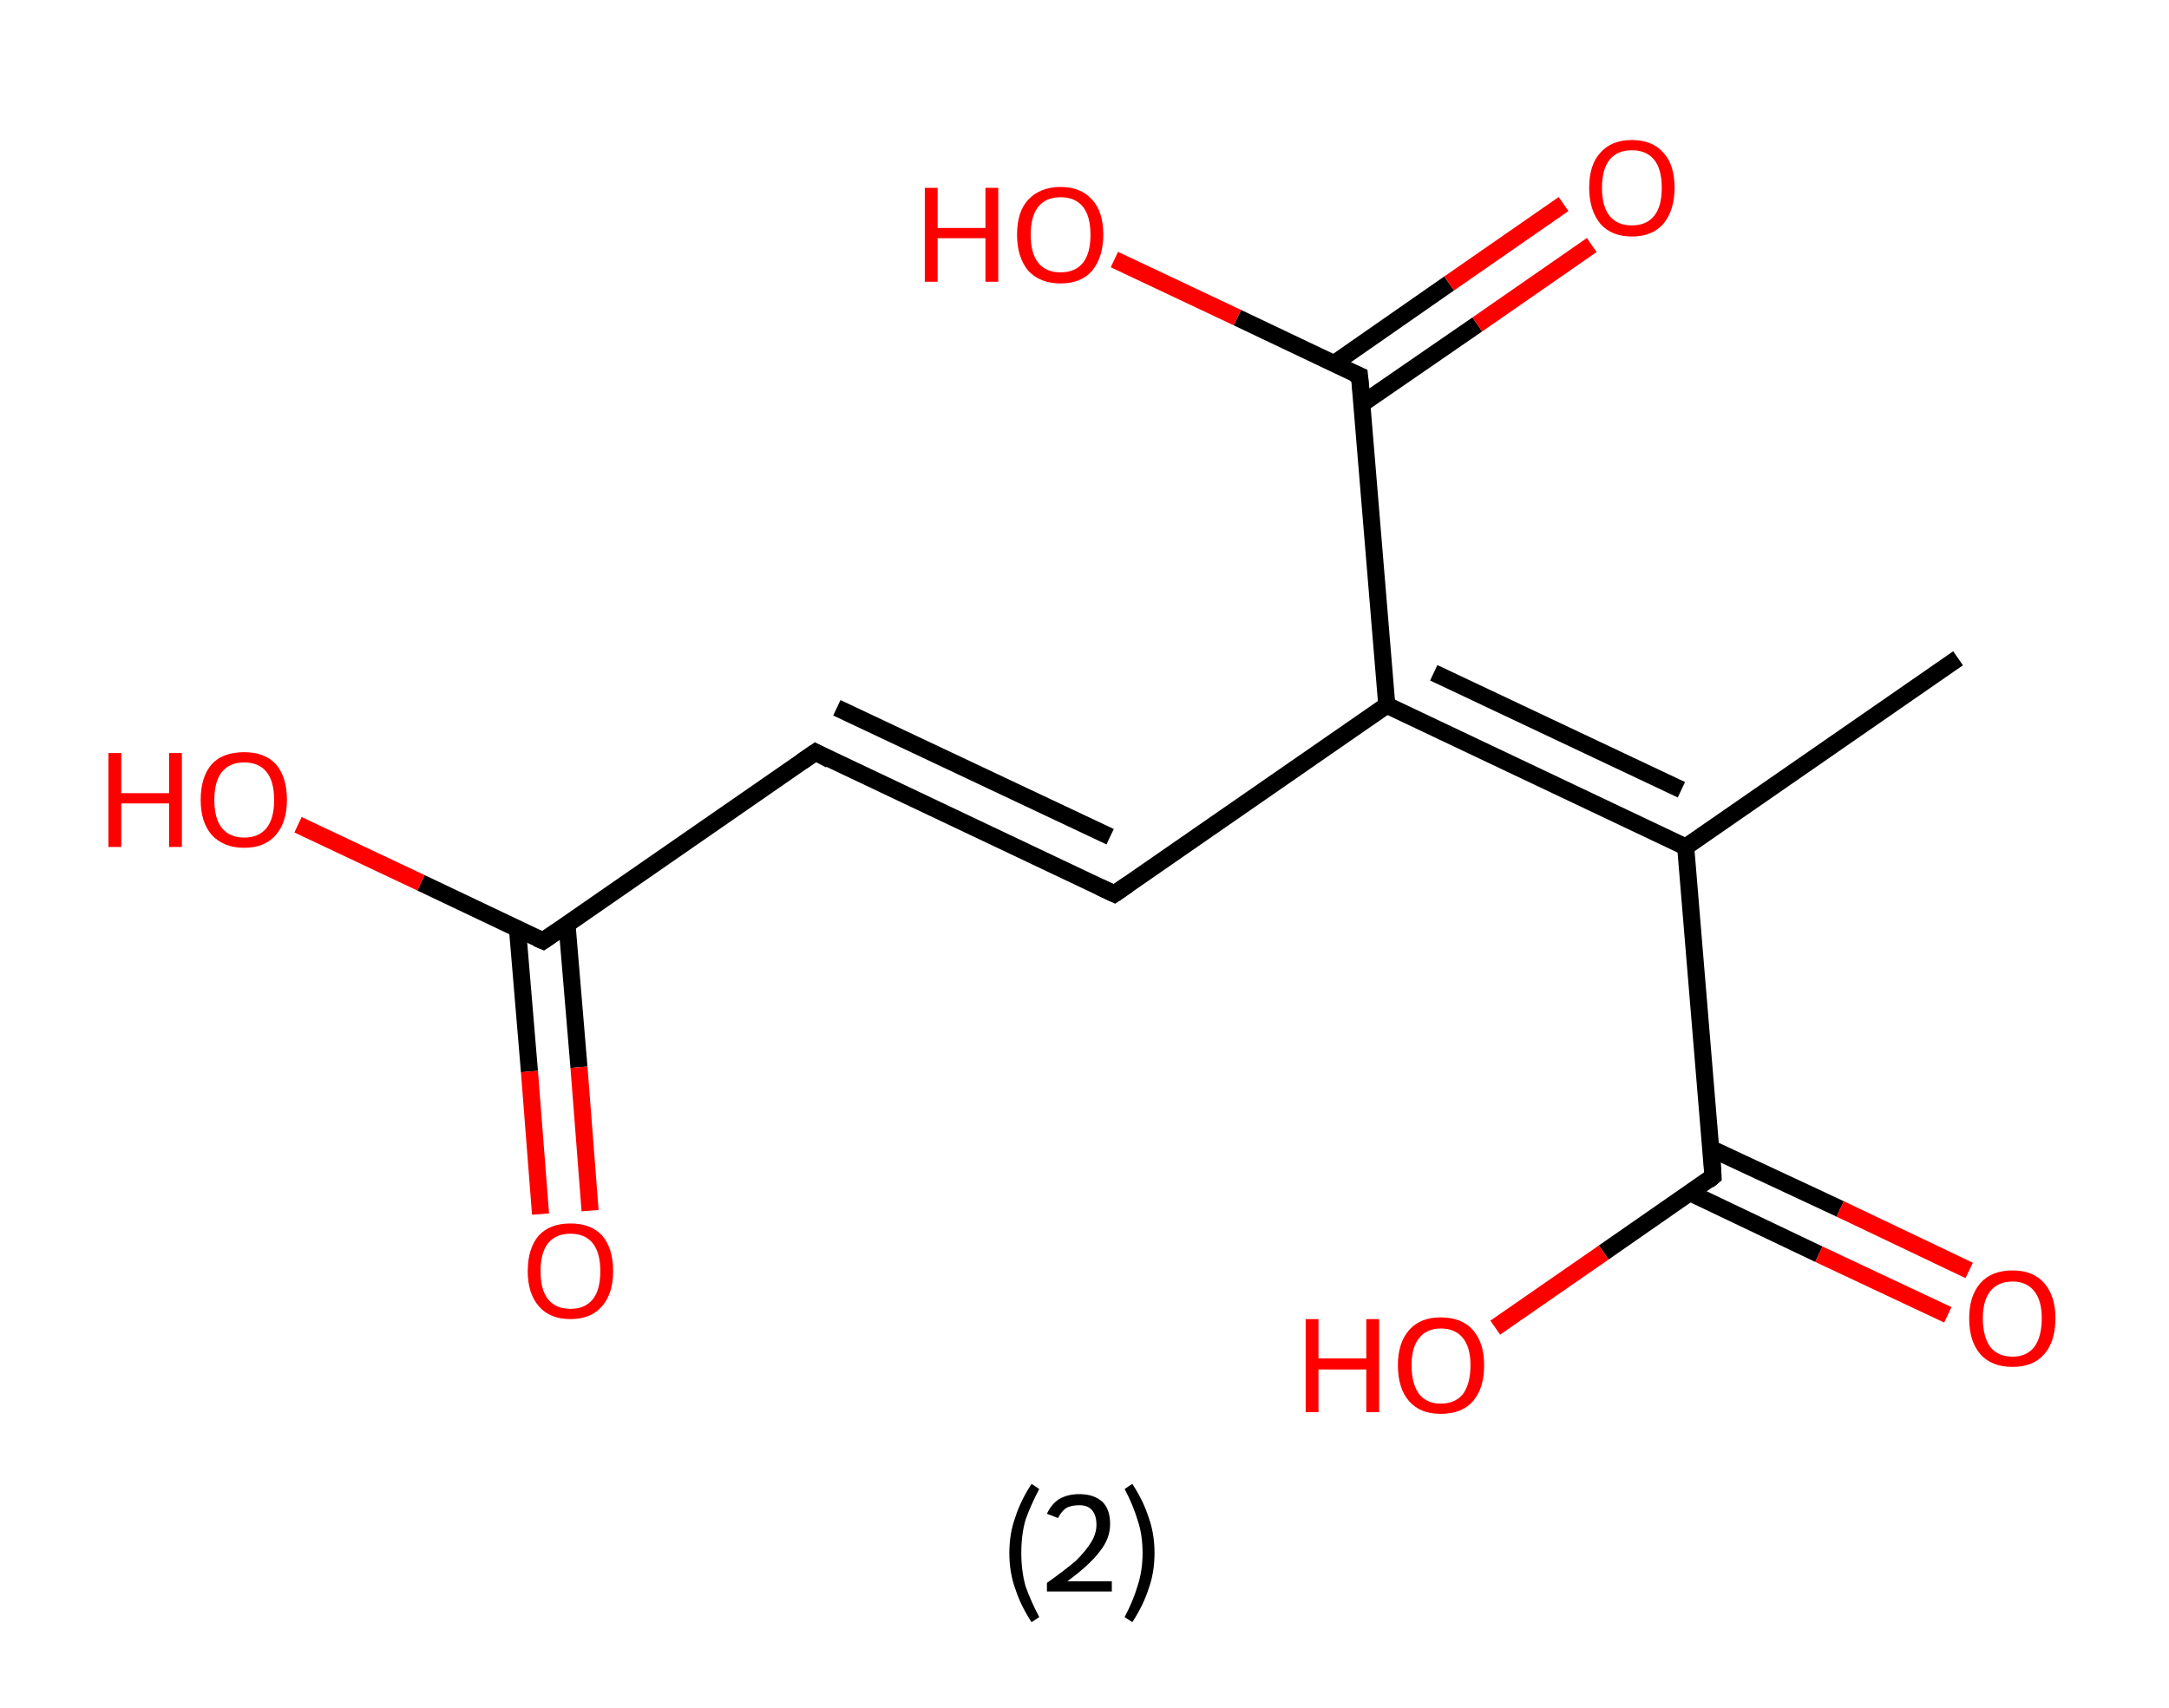 <?xml version='1.0' encoding='ASCII' standalone='yes'?>
<svg xmlns="http://www.w3.org/2000/svg" xmlns:rdkit="http://www.rdkit.org/xml" xmlns:xlink="http://www.w3.org/1999/xlink" version="1.1" baseProfile="full" xml:space="preserve" width="254px" height="200px" viewBox="0 0 254 200">
<!-- END OF HEADER -->
<rect style="opacity:1.0;fill:#FFFFFF;stroke:none" width="254.0" height="200.0" x="0.0" y="0.0"> </rect>
<path class="bond-0 atom-0 atom-1" d="M 229.3,77.1 L 197.4,99.2" style="fill:none;fill-rule:evenodd;stroke:#000000;stroke-width:2.0px;stroke-linecap:butt;stroke-linejoin:miter;stroke-opacity:1"/>
<path class="bond-1 atom-1 atom-2" d="M 197.4,99.2 L 200.6,137.8" style="fill:none;fill-rule:evenodd;stroke:#000000;stroke-width:2.0px;stroke-linecap:butt;stroke-linejoin:miter;stroke-opacity:1"/>
<path class="bond-2 atom-2 atom-3" d="M 197.9,139.7 L 213.0,146.9" style="fill:none;fill-rule:evenodd;stroke:#000000;stroke-width:2.0px;stroke-linecap:butt;stroke-linejoin:miter;stroke-opacity:1"/>
<path class="bond-2 atom-2 atom-3" d="M 213.0,146.9 L 228.1,154.0" style="fill:none;fill-rule:evenodd;stroke:#FF0000;stroke-width:2.0px;stroke-linecap:butt;stroke-linejoin:miter;stroke-opacity:1"/>
<path class="bond-2 atom-2 atom-3" d="M 200.3,134.5 L 215.5,141.6" style="fill:none;fill-rule:evenodd;stroke:#000000;stroke-width:2.0px;stroke-linecap:butt;stroke-linejoin:miter;stroke-opacity:1"/>
<path class="bond-2 atom-2 atom-3" d="M 215.5,141.6 L 230.6,148.8" style="fill:none;fill-rule:evenodd;stroke:#FF0000;stroke-width:2.0px;stroke-linecap:butt;stroke-linejoin:miter;stroke-opacity:1"/>
<path class="bond-3 atom-2 atom-4" d="M 200.6,137.8 L 187.8,146.7" style="fill:none;fill-rule:evenodd;stroke:#000000;stroke-width:2.0px;stroke-linecap:butt;stroke-linejoin:miter;stroke-opacity:1"/>
<path class="bond-3 atom-2 atom-4" d="M 187.8,146.7 L 175.1,155.5" style="fill:none;fill-rule:evenodd;stroke:#FF0000;stroke-width:2.0px;stroke-linecap:butt;stroke-linejoin:miter;stroke-opacity:1"/>
<path class="bond-4 atom-1 atom-5" d="M 197.4,99.2 L 162.4,82.6" style="fill:none;fill-rule:evenodd;stroke:#000000;stroke-width:2.0px;stroke-linecap:butt;stroke-linejoin:miter;stroke-opacity:1"/>
<path class="bond-4 atom-1 atom-5" d="M 196.9,92.5 L 167.9,78.8" style="fill:none;fill-rule:evenodd;stroke:#000000;stroke-width:2.0px;stroke-linecap:butt;stroke-linejoin:miter;stroke-opacity:1"/>
<path class="bond-5 atom-5 atom-6" d="M 162.4,82.6 L 130.5,104.7" style="fill:none;fill-rule:evenodd;stroke:#000000;stroke-width:2.0px;stroke-linecap:butt;stroke-linejoin:miter;stroke-opacity:1"/>
<path class="bond-6 atom-6 atom-7" d="M 130.5,104.7 L 95.5,88.1" style="fill:none;fill-rule:evenodd;stroke:#000000;stroke-width:2.0px;stroke-linecap:butt;stroke-linejoin:miter;stroke-opacity:1"/>
<path class="bond-6 atom-6 atom-7" d="M 130.0,98.0 L 98.0,82.9" style="fill:none;fill-rule:evenodd;stroke:#000000;stroke-width:2.0px;stroke-linecap:butt;stroke-linejoin:miter;stroke-opacity:1"/>
<path class="bond-7 atom-7 atom-8" d="M 95.5,88.1 L 63.6,110.2" style="fill:none;fill-rule:evenodd;stroke:#000000;stroke-width:2.0px;stroke-linecap:butt;stroke-linejoin:miter;stroke-opacity:1"/>
<path class="bond-8 atom-8 atom-9" d="M 60.6,108.8 L 62.0,125.5" style="fill:none;fill-rule:evenodd;stroke:#000000;stroke-width:2.0px;stroke-linecap:butt;stroke-linejoin:miter;stroke-opacity:1"/>
<path class="bond-8 atom-8 atom-9" d="M 62.0,125.5 L 63.3,142.2" style="fill:none;fill-rule:evenodd;stroke:#FF0000;stroke-width:2.0px;stroke-linecap:butt;stroke-linejoin:miter;stroke-opacity:1"/>
<path class="bond-8 atom-8 atom-9" d="M 66.4,108.3 L 67.8,125.0" style="fill:none;fill-rule:evenodd;stroke:#000000;stroke-width:2.0px;stroke-linecap:butt;stroke-linejoin:miter;stroke-opacity:1"/>
<path class="bond-8 atom-8 atom-9" d="M 67.8,125.0 L 69.1,141.8" style="fill:none;fill-rule:evenodd;stroke:#FF0000;stroke-width:2.0px;stroke-linecap:butt;stroke-linejoin:miter;stroke-opacity:1"/>
<path class="bond-9 atom-8 atom-10" d="M 63.6,110.2 L 49.3,103.4" style="fill:none;fill-rule:evenodd;stroke:#000000;stroke-width:2.0px;stroke-linecap:butt;stroke-linejoin:miter;stroke-opacity:1"/>
<path class="bond-9 atom-8 atom-10" d="M 49.3,103.4 L 34.9,96.6" style="fill:none;fill-rule:evenodd;stroke:#FF0000;stroke-width:2.0px;stroke-linecap:butt;stroke-linejoin:miter;stroke-opacity:1"/>
<path class="bond-10 atom-5 atom-11" d="M 162.4,82.6 L 159.2,44.0" style="fill:none;fill-rule:evenodd;stroke:#000000;stroke-width:2.0px;stroke-linecap:butt;stroke-linejoin:miter;stroke-opacity:1"/>
<path class="bond-11 atom-11 atom-12" d="M 159.5,47.3 L 173.0,38.0" style="fill:none;fill-rule:evenodd;stroke:#000000;stroke-width:2.0px;stroke-linecap:butt;stroke-linejoin:miter;stroke-opacity:1"/>
<path class="bond-11 atom-11 atom-12" d="M 173.0,38.0 L 186.4,28.7" style="fill:none;fill-rule:evenodd;stroke:#FF0000;stroke-width:2.0px;stroke-linecap:butt;stroke-linejoin:miter;stroke-opacity:1"/>
<path class="bond-11 atom-11 atom-12" d="M 156.2,42.6 L 169.7,33.2" style="fill:none;fill-rule:evenodd;stroke:#000000;stroke-width:2.0px;stroke-linecap:butt;stroke-linejoin:miter;stroke-opacity:1"/>
<path class="bond-11 atom-11 atom-12" d="M 169.7,33.2 L 183.1,23.9" style="fill:none;fill-rule:evenodd;stroke:#FF0000;stroke-width:2.0px;stroke-linecap:butt;stroke-linejoin:miter;stroke-opacity:1"/>
<path class="bond-12 atom-11 atom-13" d="M 159.2,44.0 L 144.9,37.2" style="fill:none;fill-rule:evenodd;stroke:#000000;stroke-width:2.0px;stroke-linecap:butt;stroke-linejoin:miter;stroke-opacity:1"/>
<path class="bond-12 atom-11 atom-13" d="M 144.9,37.2 L 130.5,30.4" style="fill:none;fill-rule:evenodd;stroke:#FF0000;stroke-width:2.0px;stroke-linecap:butt;stroke-linejoin:miter;stroke-opacity:1"/>
<path d="M 200.5,135.9 L 200.6,137.8 L 200.0,138.3" style="fill:none;stroke:#000000;stroke-width:2.0px;stroke-linecap:butt;stroke-linejoin:miter;stroke-opacity:1;"/>
<path d="M 132.1,103.6 L 130.5,104.7 L 128.8,103.9" style="fill:none;stroke:#000000;stroke-width:2.0px;stroke-linecap:butt;stroke-linejoin:miter;stroke-opacity:1;"/>
<path d="M 97.2,89.0 L 95.5,88.1 L 93.9,89.2" style="fill:none;stroke:#000000;stroke-width:2.0px;stroke-linecap:butt;stroke-linejoin:miter;stroke-opacity:1;"/>
<path d="M 65.2,109.1 L 63.6,110.2 L 62.9,109.9" style="fill:none;stroke:#000000;stroke-width:2.0px;stroke-linecap:butt;stroke-linejoin:miter;stroke-opacity:1;"/>
<path d="M 159.4,45.9 L 159.2,44.0 L 158.5,43.7" style="fill:none;stroke:#000000;stroke-width:2.0px;stroke-linecap:butt;stroke-linejoin:miter;stroke-opacity:1;"/>
<path class="atom-3" d="M 230.6 154.4 Q 230.6 151.8, 231.9 150.3 Q 233.2 148.8, 235.7 148.8 Q 238.1 148.8, 239.4 150.3 Q 240.7 151.8, 240.7 154.4 Q 240.7 157.1, 239.4 158.6 Q 238.1 160.1, 235.7 160.1 Q 233.2 160.1, 231.9 158.6 Q 230.6 157.1, 230.6 154.4 M 235.7 158.9 Q 237.3 158.9, 238.2 157.8 Q 239.1 156.6, 239.1 154.4 Q 239.1 152.3, 238.2 151.2 Q 237.3 150.1, 235.7 150.1 Q 234.0 150.1, 233.1 151.2 Q 232.2 152.3, 232.2 154.4 Q 232.2 156.6, 233.1 157.8 Q 234.0 158.9, 235.7 158.9 " fill="#FF0000"/>
<path class="atom-4" d="M 152.9 154.5 L 154.4 154.5 L 154.4 159.1 L 160.0 159.1 L 160.0 154.5 L 161.5 154.5 L 161.5 165.4 L 160.0 165.4 L 160.0 160.4 L 154.4 160.4 L 154.4 165.4 L 152.9 165.4 L 152.9 154.5 " fill="#FF0000"/>
<path class="atom-4" d="M 163.7 159.9 Q 163.7 157.3, 165.0 155.8 Q 166.3 154.3, 168.7 154.3 Q 171.2 154.3, 172.5 155.8 Q 173.8 157.3, 173.8 159.9 Q 173.8 162.6, 172.5 164.1 Q 171.2 165.6, 168.7 165.6 Q 166.3 165.6, 165.0 164.1 Q 163.7 162.6, 163.7 159.9 M 168.7 164.4 Q 170.4 164.4, 171.3 163.3 Q 172.2 162.1, 172.2 159.9 Q 172.2 157.8, 171.3 156.7 Q 170.4 155.6, 168.7 155.6 Q 167.1 155.6, 166.2 156.7 Q 165.3 157.8, 165.3 159.9 Q 165.3 162.1, 166.2 163.3 Q 167.1 164.4, 168.7 164.4 " fill="#FF0000"/>
<path class="atom-9" d="M 61.8 148.9 Q 61.8 146.2, 63.1 144.7 Q 64.4 143.3, 66.8 143.3 Q 69.2 143.3, 70.5 144.7 Q 71.8 146.2, 71.8 148.9 Q 71.8 151.5, 70.5 153.0 Q 69.2 154.5, 66.8 154.5 Q 64.4 154.5, 63.1 153.0 Q 61.8 151.5, 61.8 148.9 M 66.8 153.3 Q 68.5 153.3, 69.4 152.2 Q 70.3 151.1, 70.3 148.9 Q 70.3 146.7, 69.4 145.6 Q 68.5 144.5, 66.8 144.5 Q 65.1 144.5, 64.2 145.6 Q 63.3 146.7, 63.3 148.9 Q 63.3 151.1, 64.2 152.2 Q 65.1 153.3, 66.8 153.3 " fill="#FF0000"/>
<path class="atom-10" d="M 12.7 88.2 L 14.2 88.2 L 14.2 92.9 L 19.8 92.9 L 19.8 88.2 L 21.3 88.2 L 21.3 99.2 L 19.8 99.2 L 19.8 94.1 L 14.2 94.1 L 14.2 99.2 L 12.7 99.2 L 12.7 88.2 " fill="#FF0000"/>
<path class="atom-10" d="M 23.5 93.7 Q 23.5 91.0, 24.8 89.5 Q 26.1 88.1, 28.6 88.1 Q 31.0 88.1, 32.3 89.5 Q 33.6 91.0, 33.6 93.7 Q 33.6 96.3, 32.3 97.8 Q 31.0 99.3, 28.6 99.3 Q 26.2 99.3, 24.8 97.8 Q 23.5 96.3, 23.5 93.7 M 28.6 98.1 Q 30.3 98.1, 31.2 97.0 Q 32.1 95.9, 32.1 93.7 Q 32.1 91.5, 31.2 90.4 Q 30.3 89.3, 28.6 89.3 Q 26.9 89.3, 26.0 90.4 Q 25.1 91.5, 25.1 93.7 Q 25.1 95.9, 26.0 97.0 Q 26.9 98.1, 28.6 98.1 " fill="#FF0000"/>
<path class="atom-12" d="M 186.1 22.0 Q 186.1 19.3, 187.4 17.9 Q 188.7 16.4, 191.1 16.4 Q 193.5 16.4, 194.8 17.9 Q 196.1 19.3, 196.1 22.0 Q 196.1 24.6, 194.8 26.2 Q 193.5 27.7, 191.1 27.7 Q 188.7 27.7, 187.4 26.2 Q 186.1 24.6, 186.1 22.0 M 191.1 26.4 Q 192.8 26.4, 193.7 25.3 Q 194.6 24.2, 194.6 22.0 Q 194.6 19.8, 193.7 18.7 Q 192.8 17.6, 191.1 17.6 Q 189.4 17.6, 188.5 18.7 Q 187.6 19.8, 187.6 22.0 Q 187.6 24.2, 188.5 25.3 Q 189.4 26.4, 191.1 26.4 " fill="#FF0000"/>
<path class="atom-13" d="M 108.3 22.0 L 109.8 22.0 L 109.8 26.7 L 115.4 26.7 L 115.4 22.0 L 116.9 22.0 L 116.9 33.0 L 115.4 33.0 L 115.4 27.9 L 109.8 27.9 L 109.8 33.0 L 108.3 33.0 L 108.3 22.0 " fill="#FF0000"/>
<path class="atom-13" d="M 119.1 27.5 Q 119.1 24.8, 120.4 23.4 Q 121.8 21.9, 124.2 21.9 Q 126.6 21.9, 127.9 23.4 Q 129.2 24.8, 129.2 27.5 Q 129.2 30.1, 127.9 31.7 Q 126.6 33.2, 124.2 33.2 Q 121.8 33.2, 120.4 31.7 Q 119.1 30.1, 119.1 27.5 M 124.2 31.9 Q 125.9 31.9, 126.8 30.8 Q 127.7 29.7, 127.7 27.5 Q 127.7 25.3, 126.8 24.2 Q 125.9 23.1, 124.2 23.1 Q 122.5 23.1, 121.6 24.2 Q 120.7 25.3, 120.7 27.5 Q 120.7 29.7, 121.6 30.8 Q 122.5 31.9, 124.2 31.9 " fill="#FF0000"/>
<path class="legend" d="M 118.2 181.9 Q 118.2 179.6, 118.9 177.7 Q 119.5 175.8, 120.8 173.8 L 121.7 174.4 Q 120.7 176.3, 120.1 178.0 Q 119.6 179.7, 119.6 181.9 Q 119.6 184.0, 120.1 185.8 Q 120.7 187.5, 121.7 189.4 L 120.8 190.0 Q 119.5 188.0, 118.9 186.1 Q 118.2 184.2, 118.2 181.9 " fill="#000000"/>
<path class="legend" d="M 122.6 177.3 Q 123.1 176.2, 124.0 175.6 Q 125.0 175.0, 126.4 175.0 Q 128.1 175.0, 129.1 175.9 Q 130.0 176.8, 130.0 178.5 Q 130.0 180.2, 128.8 181.7 Q 127.6 183.3, 125.0 185.2 L 130.2 185.2 L 130.2 186.4 L 122.6 186.4 L 122.6 185.4 Q 124.7 183.9, 126.0 182.8 Q 127.2 181.6, 127.8 180.6 Q 128.4 179.6, 128.4 178.6 Q 128.4 177.5, 127.9 176.9 Q 127.4 176.3, 126.4 176.3 Q 125.5 176.3, 124.9 176.6 Q 124.3 177.0, 123.9 177.8 L 122.6 177.3 " fill="#000000"/>
<path class="legend" d="M 135.2 181.9 Q 135.2 184.2, 134.5 186.1 Q 133.9 188.0, 132.6 190.0 L 131.7 189.4 Q 132.7 187.5, 133.2 185.8 Q 133.8 184.0, 133.8 181.9 Q 133.8 179.7, 133.2 178.0 Q 132.7 176.3, 131.7 174.4 L 132.6 173.8 Q 133.9 175.8, 134.5 177.7 Q 135.2 179.6, 135.2 181.9 " fill="#000000"/>
</svg>
